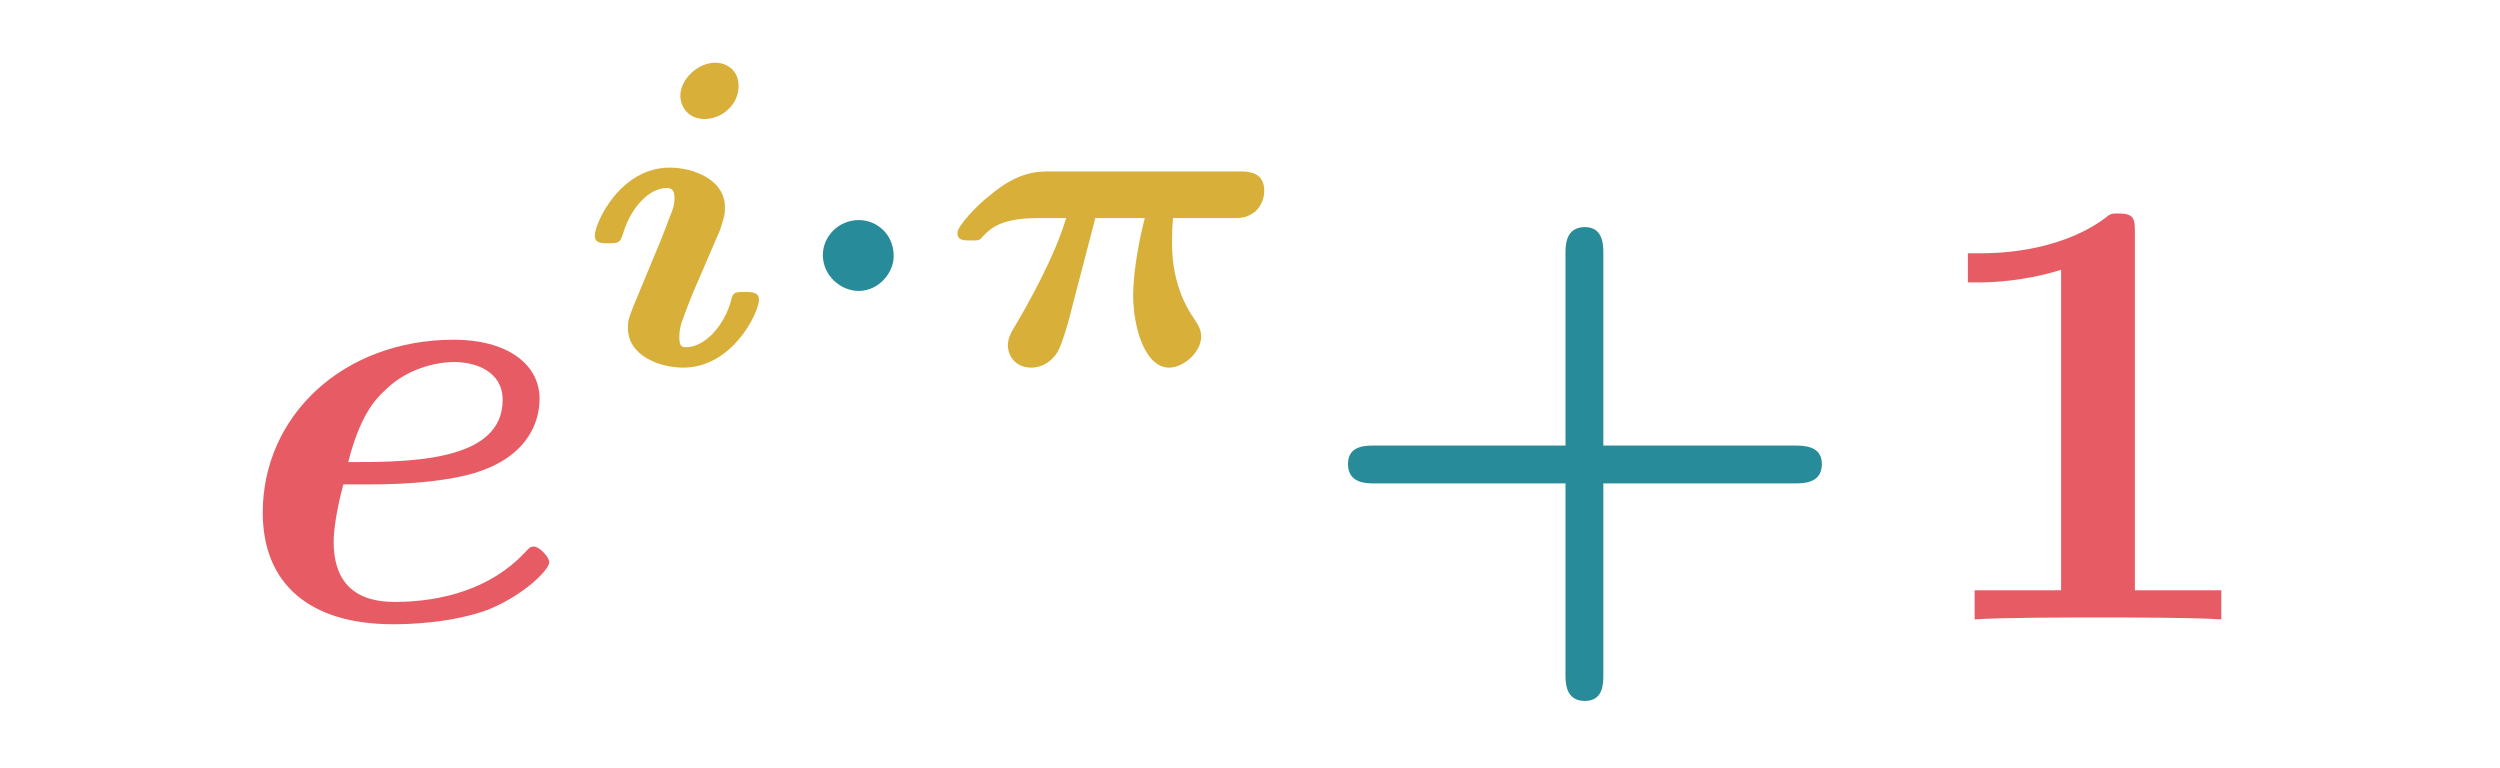 <?xml version="1.0" encoding="UTF-8" standalone="no"?>
<svg
   xmlns:dc="http://purl.org/dc/elements/1.1/"
   xmlns:cc="http://creativecommons.org/ns#"
   xmlns:rdf="http://www.w3.org/1999/02/22-rdf-syntax-ns#"
   xmlns:svg="http://www.w3.org/2000/svg"
   xmlns="http://www.w3.org/2000/svg"
   xmlns:xlink="http://www.w3.org/1999/xlink"
   xmlns:sodipodi="http://sodipodi.sourceforge.net/DTD/sodipodi-0.dtd"
   xmlns:inkscape="http://www.inkscape.org/namespaces/inkscape"
   width="1368.167"
   height="420.522"
   viewBox="0 0 361.994 111.263"
   version="1.1"
   id="svg8"
   sodipodi:docname="math.svg"
   inkscape:version="1.0.1 (1.0.1+r74)">
  <defs
     id="defs2">
    <g
       id="g7289">
      <symbol
         overflow="visible"
         id="symbol2295">
        <path
           style="stroke:none"
           d=""
           id="path3819" />
      </symbol>
      <symbol
         overflow="visible"
         id="symbol4479">
        <path
           style="stroke:none"
           d="m 1.859,-2.297 c 0.297,0 1.031,-0.031 1.531,-0.234 0.703,-0.297 0.75,-0.891 0.75,-1.031 0,-0.438 -0.375,-0.844 -1.062,-0.844 -1.109,0 -2.625,0.969 -2.625,2.719 0,1.016 0.594,1.797 1.578,1.797 1.422,0 2.25,-1.062 2.25,-1.172 0,-0.062 -0.047,-0.141 -0.109,-0.141 -0.062,0 -0.078,0.031 -0.141,0.109 -0.781,0.984 -1.875,0.984 -1.984,0.984 -0.781,0 -0.875,-0.844 -0.875,-1.156 0,-0.125 0.016,-0.422 0.156,-1.031 z m -0.469,-0.219 C 1.781,-4.031 2.812,-4.188 3.078,-4.188 c 0.453,0 0.734,0.297 0.734,0.625 0,1.047 -1.594,1.047 -2.016,1.047 z m 0,0"
           id="path208" />
      </symbol>
      <symbol
         overflow="visible"
         id="symbol1755">
        <path
           style="stroke:none"
           d=""
           id="path9317" />
      </symbol>
      <symbol
         overflow="visible"
         id="symbol4859">
        <path
           style="stroke:none"
           d="m 2.266,-4.359 c 0,-0.109 -0.094,-0.266 -0.281,-0.266 -0.188,0 -0.391,0.188 -0.391,0.391 0,0.109 0.078,0.266 0.281,0.266 0.188,0 0.391,-0.203 0.391,-0.391 z M 0.844,-0.812 c -0.031,0.094 -0.062,0.172 -0.062,0.297 0,0.328 0.266,0.578 0.656,0.578 0.688,0 1,-0.953 1,-1.062 0,-0.094 -0.094,-0.094 -0.109,-0.094 -0.094,0 -0.109,0.047 -0.141,0.125 -0.156,0.562 -0.453,0.844 -0.734,0.844 -0.141,0 -0.172,-0.094 -0.172,-0.25 0,-0.156 0.047,-0.281 0.109,-0.438 C 1.469,-1 1.547,-1.188 1.609,-1.375 1.672,-1.547 1.938,-2.172 1.953,-2.266 1.984,-2.328 2,-2.406 2,-2.484 2,-2.812 1.719,-3.078 1.344,-3.078 0.641,-3.078 0.328,-2.125 0.328,-2 c 0,0.078 0.094,0.078 0.125,0.078 0.094,0 0.094,-0.031 0.125,-0.109 C 0.75,-2.625 1.062,-2.875 1.312,-2.875 c 0.109,0 0.172,0.047 0.172,0.234 0,0.172 -0.031,0.266 -0.203,0.703 z m 0,0"
           id="path2828" />
      </symbol>
      <symbol
         overflow="visible"
         id="symbol3978">
        <path
           style="stroke:none"
           d="M 2.172,-2.531 H 3 c -0.109,0.422 -0.266,1.047 -0.266,1.609 0,0.281 0.047,0.469 0.078,0.609 0.109,0.359 0.203,0.375 0.312,0.375 0.172,0 0.328,-0.141 0.328,-0.312 0,-0.047 -0.016,-0.078 -0.047,-0.141 C 3.266,-0.656 3.141,-1.047 3.141,-1.625 c 0,-0.125 0,-0.406 0.094,-0.906 h 0.875 c 0.125,0 0.188,0 0.266,-0.047 0.094,-0.078 0.109,-0.188 0.109,-0.219 C 4.484,-3 4.312,-3 4.188,-3 h -2.625 c -0.281,0 -0.484,0.062 -0.797,0.359 -0.188,0.156 -0.453,0.531 -0.453,0.594 0,0.078 0.094,0.078 0.125,0.078 0.078,0 0.078,-0.016 0.125,-0.078 C 0.906,-2.531 1.344,-2.531 1.5,-2.531 h 0.422 c -0.219,0.766 -0.594,1.594 -0.797,2.016 -0.047,0.078 -0.109,0.234 -0.141,0.25 0,0.031 -0.016,0.062 -0.016,0.109 0,0.109 0.078,0.219 0.25,0.219 0.266,0 0.344,-0.312 0.516,-0.938 z m 0,0"
           id="path1296" />
      </symbol>
      <symbol
         overflow="visible"
         id="symbol9720">
        <path
           style="stroke:none"
           d=""
           id="path2575" />
      </symbol>
      <symbol
         overflow="visible"
         id="symbol9158">
        <path
           style="stroke:none"
           d="M 1.578,-1.734 C 1.578,-2 1.375,-2.141 1.188,-2.141 c -0.234,0 -0.406,0.188 -0.406,0.391 0,0.25 0.203,0.406 0.391,0.406 0.234,0 0.406,-0.188 0.406,-0.391 z m 0,0"
           id="path2680" />
      </symbol>
      <symbol
         overflow="visible"
         id="symbol6252">
        <path
           style="stroke:none"
           d=""
           id="path8833" />
      </symbol>
      <symbol
         overflow="visible"
         id="symbol8679">
        <path
           style="stroke:none"
           d="m 4.078,-2.297 h 2.781 C 7,-2.297 7.188,-2.297 7.188,-2.5 7.188,-2.688 7,-2.688 6.859,-2.688 h -2.781 v -2.797 c 0,-0.141 0,-0.328 -0.203,-0.328 -0.203,0 -0.203,0.188 -0.203,0.328 V -2.688 h -2.781 c -0.141,0 -0.328,0 -0.328,0.188 0,0.203 0.188,0.203 0.328,0.203 h 2.781 V 0.5 c 0,0.141 0,0.328 0.203,0.328 0.203,0 0.203,-0.188 0.203,-0.328 z m 0,0"
           id="path829" />
      </symbol>
      <symbol
         overflow="visible"
         id="symbol4524">
        <path
           style="stroke:none"
           d="m 2.938,-6.375 c 0,-0.25 0,-0.266 -0.234,-0.266 C 2.078,-6 1.203,-6 0.891,-6 v 0.312 c 0.203,0 0.781,0 1.297,-0.266 v 5.172 c 0,0.359 -0.031,0.469 -0.922,0.469 h -0.312 V 0 c 0.344,-0.031 1.203,-0.031 1.609,-0.031 0.391,0 1.266,0 1.609,0.031 v -0.312 h -0.312 c -0.906,0 -0.922,-0.109 -0.922,-0.469 z m 0,0"
           id="path3059" />
      </symbol>
    </g>
    <g
       id="g6295">
      <symbol
         overflow="visible"
         id="symbol3194">
        <path
           style="stroke:none;"
           d=""
           id="path7721" />
      </symbol>
      <symbol
         overflow="visible"
         id="symbol2555">
        <path
           style="stroke:none;"
           d="M 2.219 -2.172 C 2.875 -2.172 3.531 -2.234 3.953 -2.375 C 4.797 -2.656 4.938 -3.234 4.938 -3.547 C 4.938 -4.125 4.391 -4.5 3.562 -4.5 C 1.766 -4.5 0.484 -3.266 0.484 -1.719 C 0.484 -0.562 1.25 0.078 2.578 0.078 C 2.828 0.078 3.516 0.062 4.109 -0.156 C 4.688 -0.391 5.094 -0.797 5.094 -0.922 C 5.094 -1 4.938 -1.172 4.844 -1.172 C 4.781 -1.172 4.766 -1.141 4.688 -1.062 C 4.156 -0.5 3.375 -0.281 2.609 -0.281 C 1.891 -0.281 1.625 -0.672 1.625 -1.25 C 1.625 -1.438 1.672 -1.766 1.781 -2.172 Z M 1.859 -2.531 C 2.047 -3.266 2.281 -3.531 2.453 -3.688 C 2.797 -4.031 3.266 -4.141 3.562 -4.141 C 3.922 -4.141 4.344 -3.984 4.344 -3.531 C 4.344 -2.531 2.828 -2.531 1.859 -2.531 Z M 1.859 -2.531 "
           id="path9744" />
      </symbol>
      <symbol
         overflow="visible"
         id="symbol1624">
        <path
           style="stroke:none;"
           d=""
           id="path6666" />
      </symbol>
      <symbol
         overflow="visible"
         id="symbol2854">
        <path
           style="stroke:none;"
           d="M 2.953 -1.031 C 2.953 -1.156 2.828 -1.156 2.719 -1.156 C 2.547 -1.156 2.531 -1.141 2.5 -1 C 2.375 -0.578 2.062 -0.266 1.781 -0.266 C 1.688 -0.266 1.672 -0.312 1.672 -0.438 C 1.672 -0.562 1.703 -0.656 1.734 -0.734 C 1.797 -0.906 1.797 -0.906 1.891 -1.141 L 2.328 -2.156 C 2.391 -2.359 2.406 -2.391 2.406 -2.516 C 2.406 -2.969 1.891 -3.156 1.516 -3.156 C 0.719 -3.156 0.312 -2.266 0.312 -2.062 C 0.312 -1.938 0.422 -1.938 0.531 -1.938 C 0.703 -1.938 0.719 -1.953 0.766 -2.094 C 0.891 -2.516 1.188 -2.828 1.469 -2.828 C 1.562 -2.828 1.594 -2.781 1.594 -2.656 C 1.594 -2.531 1.547 -2.438 1.516 -2.359 C 1.453 -2.188 1.453 -2.188 1.359 -1.953 L 0.938 -0.938 C 0.859 -0.734 0.844 -0.703 0.844 -0.578 C 0.844 -0.125 1.359 0.062 1.734 0.062 C 2.531 0.062 2.953 -0.828 2.953 -1.031 Z M 2.625 -4.469 C 2.625 -4.734 2.422 -4.844 2.25 -4.844 C 1.969 -4.844 1.688 -4.578 1.688 -4.312 C 1.688 -4.141 1.812 -3.938 2.078 -3.938 C 2.344 -3.938 2.625 -4.156 2.625 -4.469 Z M 2.625 -4.469 "
           id="path1372" />
      </symbol>
      <symbol
         overflow="visible"
         id="symbol4143">
        <path
           style="stroke:none;"
           d="M 2.516 -2.344 L 3.312 -2.344 C 3.25 -2.109 3.125 -1.547 3.125 -1.094 C 3.125 -0.594 3.312 0.062 3.703 0.062 C 3.938 0.062 4.219 -0.188 4.219 -0.438 C 4.219 -0.547 4.172 -0.625 4.109 -0.719 C 3.75 -1.234 3.75 -1.781 3.75 -1.969 C 3.75 -1.969 3.75 -2.188 3.766 -2.344 L 4.703 -2.344 C 4.859 -2.344 4.953 -2.344 5.094 -2.453 C 5.141 -2.5 5.234 -2.609 5.234 -2.781 C 5.234 -3.094 4.969 -3.094 4.844 -3.094 L 1.766 -3.094 C 1.594 -3.094 1.266 -3.094 0.812 -2.703 C 0.641 -2.578 0.297 -2.219 0.297 -2.109 C 0.297 -1.984 0.391 -1.984 0.516 -1.984 C 0.641 -1.984 0.656 -1.984 0.703 -2.047 C 0.828 -2.172 0.984 -2.344 1.594 -2.344 L 2.047 -2.344 C 1.859 -1.719 1.438 -0.969 1.234 -0.625 C 1.156 -0.5 1.109 -0.406 1.109 -0.297 C 1.109 -0.125 1.234 0.062 1.484 0.062 C 1.703 0.062 1.875 -0.094 1.938 -0.25 C 1.969 -0.312 2.062 -0.578 2.125 -0.844 Z M 2.516 -2.344 "
           id="path1034" />
      </symbol>
      <symbol
         overflow="visible"
         id="symbol7323">
        <path
           style="stroke:none;"
           d=""
           id="path6298" />
      </symbol>
      <symbol
         overflow="visible"
         id="symbol7138">
        <path
           style="stroke:none;"
           d="M 1.859 -1.734 C 1.859 -2.078 1.594 -2.312 1.297 -2.312 C 0.969 -2.312 0.719 -2.047 0.719 -1.75 C 0.719 -1.422 1 -1.172 1.297 -1.172 C 1.609 -1.172 1.859 -1.453 1.859 -1.734 Z M 1.859 -1.734 "
           id="path2085" />
      </symbol>
      <symbol
         overflow="visible"
         id="symbol1076">
        <path
           style="stroke:none;"
           d=""
           id="path6264" />
      </symbol>
      <symbol
         overflow="visible"
         id="symbol8111">
        <path
           style="stroke:none;"
           d="M 4.75 -2.188 L 7.828 -2.188 C 7.969 -2.188 8.266 -2.188 8.266 -2.5 C 8.266 -2.797 7.969 -2.797 7.828 -2.797 L 4.75 -2.797 L 4.75 -5.891 C 4.75 -6.016 4.75 -6.312 4.453 -6.312 C 4.141 -6.312 4.141 -6.016 4.141 -5.891 L 4.141 -2.797 L 1.062 -2.797 C 0.922 -2.797 0.641 -2.797 0.641 -2.5 C 0.641 -2.188 0.938 -2.188 1.062 -2.188 L 4.141 -2.188 L 4.141 0.891 C 4.141 1.016 4.141 1.312 4.453 1.312 C 4.75 1.312 4.75 1.031 4.75 0.891 Z M 4.75 -2.188 "
           id="path2664" />
      </symbol>
      <symbol
         overflow="visible"
         id="symbol3631">
        <path
           style="stroke:none;"
           d="M 3.531 -6.203 C 3.531 -6.438 3.531 -6.531 3.266 -6.531 C 3.156 -6.531 3.141 -6.531 3.047 -6.453 C 2.281 -5.891 1.25 -5.891 1.047 -5.891 L 0.844 -5.891 L 0.844 -5.422 L 1.047 -5.422 C 1.203 -5.422 1.75 -5.438 2.344 -5.625 L 2.344 -0.469 L 0.953 -0.469 L 0.953 0 C 1.391 -0.031 2.453 -0.031 2.938 -0.031 C 3.422 -0.031 4.484 -0.031 4.922 0 L 4.922 -0.469 L 3.531 -0.469 Z M 3.531 -6.203 "
           id="path5627" />
      </symbol>
    </g>
  </defs>
  <sodipodi:namedview
     id="base"
     pagecolor="#ffffff"
     bordercolor="#666666"
     borderopacity="1.0"
     inkscape:pageopacity="0.0"
     inkscape:pageshadow="2"
     inkscape:zoom="0.49497475"
     inkscape:cx="1172.1167"
     inkscape:cy="575.72909"
     inkscape:document-units="mm"
     inkscape:current-layer="g2276"
     inkscape:document-rotation="0"
     showgrid="false"
     inkscape:window-width="2560"
     inkscape:window-height="1050"
     inkscape:window-x="0"
     inkscape:window-y="30"
     inkscape:window-maximized="1"
     units="px"
     fit-margin-top="0"
     fit-margin-left="0"
     fit-margin-right="0"
     fit-margin-bottom="0" />
  <g
     inkscape:label="Layer 1"
     inkscape:groupmode="layer"
     id="layer1"
     transform="translate(-18.548,-134.522)">
    <g
       inkscape:label=""
       transform="matrix(10.625,0,0,10.625,-3049.845,-765.717)"
       id="g870">
      <g
         id="g968">
        <g
           id="g2276"
           transform="matrix(0.847,0,0,0.847,46.672,13.621)">
          <g
             id="g1081"
             transform="translate(1.91)">
            <g
               style="fill:#e75b64;fill-opacity:1;stroke-width:1;stroke-miterlimit:4;stroke-dasharray:none"
               id="g451">
              <use
                 xlink:href="#symbol2555"
                 x="287.687"
                 y="93.918"
                 id="use5828"
                 width="100%"
                 height="100%"
                 style="fill:#e75b64;fill-opacity:1;stroke-width:1;stroke-miterlimit:4;stroke-dasharray:none" />
            </g>
            <g
               style="fill:#d8af39;fill-opacity:1"
               id="g1978">
              <use
                 xlink:href="#symbol2854"
                 x="293.202"
                 y="89.805"
                 id="use3997"
                 width="100%"
                 height="100%"
                 style="fill:#d8af39;fill-opacity:1" />
            </g>
            <g
               style="fill:#278b9a;fill-opacity:1"
               id="g5199">
              <use
                 xlink:href="#symbol7138"
                 x="296.464"
                 y="89.805"
                 id="use1095"
                 width="100%"
                 height="100%"
                 style="fill:#278b9a;fill-opacity:1" />
            </g>
            <g
               style="fill:#d8af39;fill-opacity:1"
               id="g8994">
              <use
                 xlink:href="#symbol4143"
                 x="299.051"
                 y="89.805"
                 id="use6962"
                 width="100%"
                 height="100%"
                 style="fill:#d8af39;fill-opacity:1" />
            </g>
            <g
               style="fill:#000000;fill-opacity:1"
               id="g1405">
              <use
                 xlink:href="#symbol8111"
                 x="307.46"
                 y="93.918"
                 id="use7173"
                 width="100%"
                 height="100%"
                 style="fill:#278b9a;fill-opacity:1"
                 transform="translate(-2.469)" />
            </g>
            <g
               style="fill:#e75b64;fill-opacity:1"
               id="g2335"
               transform="translate(-3.82)">
              <use
                 xlink:href="#symbol3631"
                 x="318.582"
                 y="93.918"
                 id="use3543"
                 width="100%"
                 height="100%"
                 style="fill:#e75b64;fill-opacity:1" />
            </g>
          </g>
        </g>
      </g>
    </g>
  </g>
</svg>
